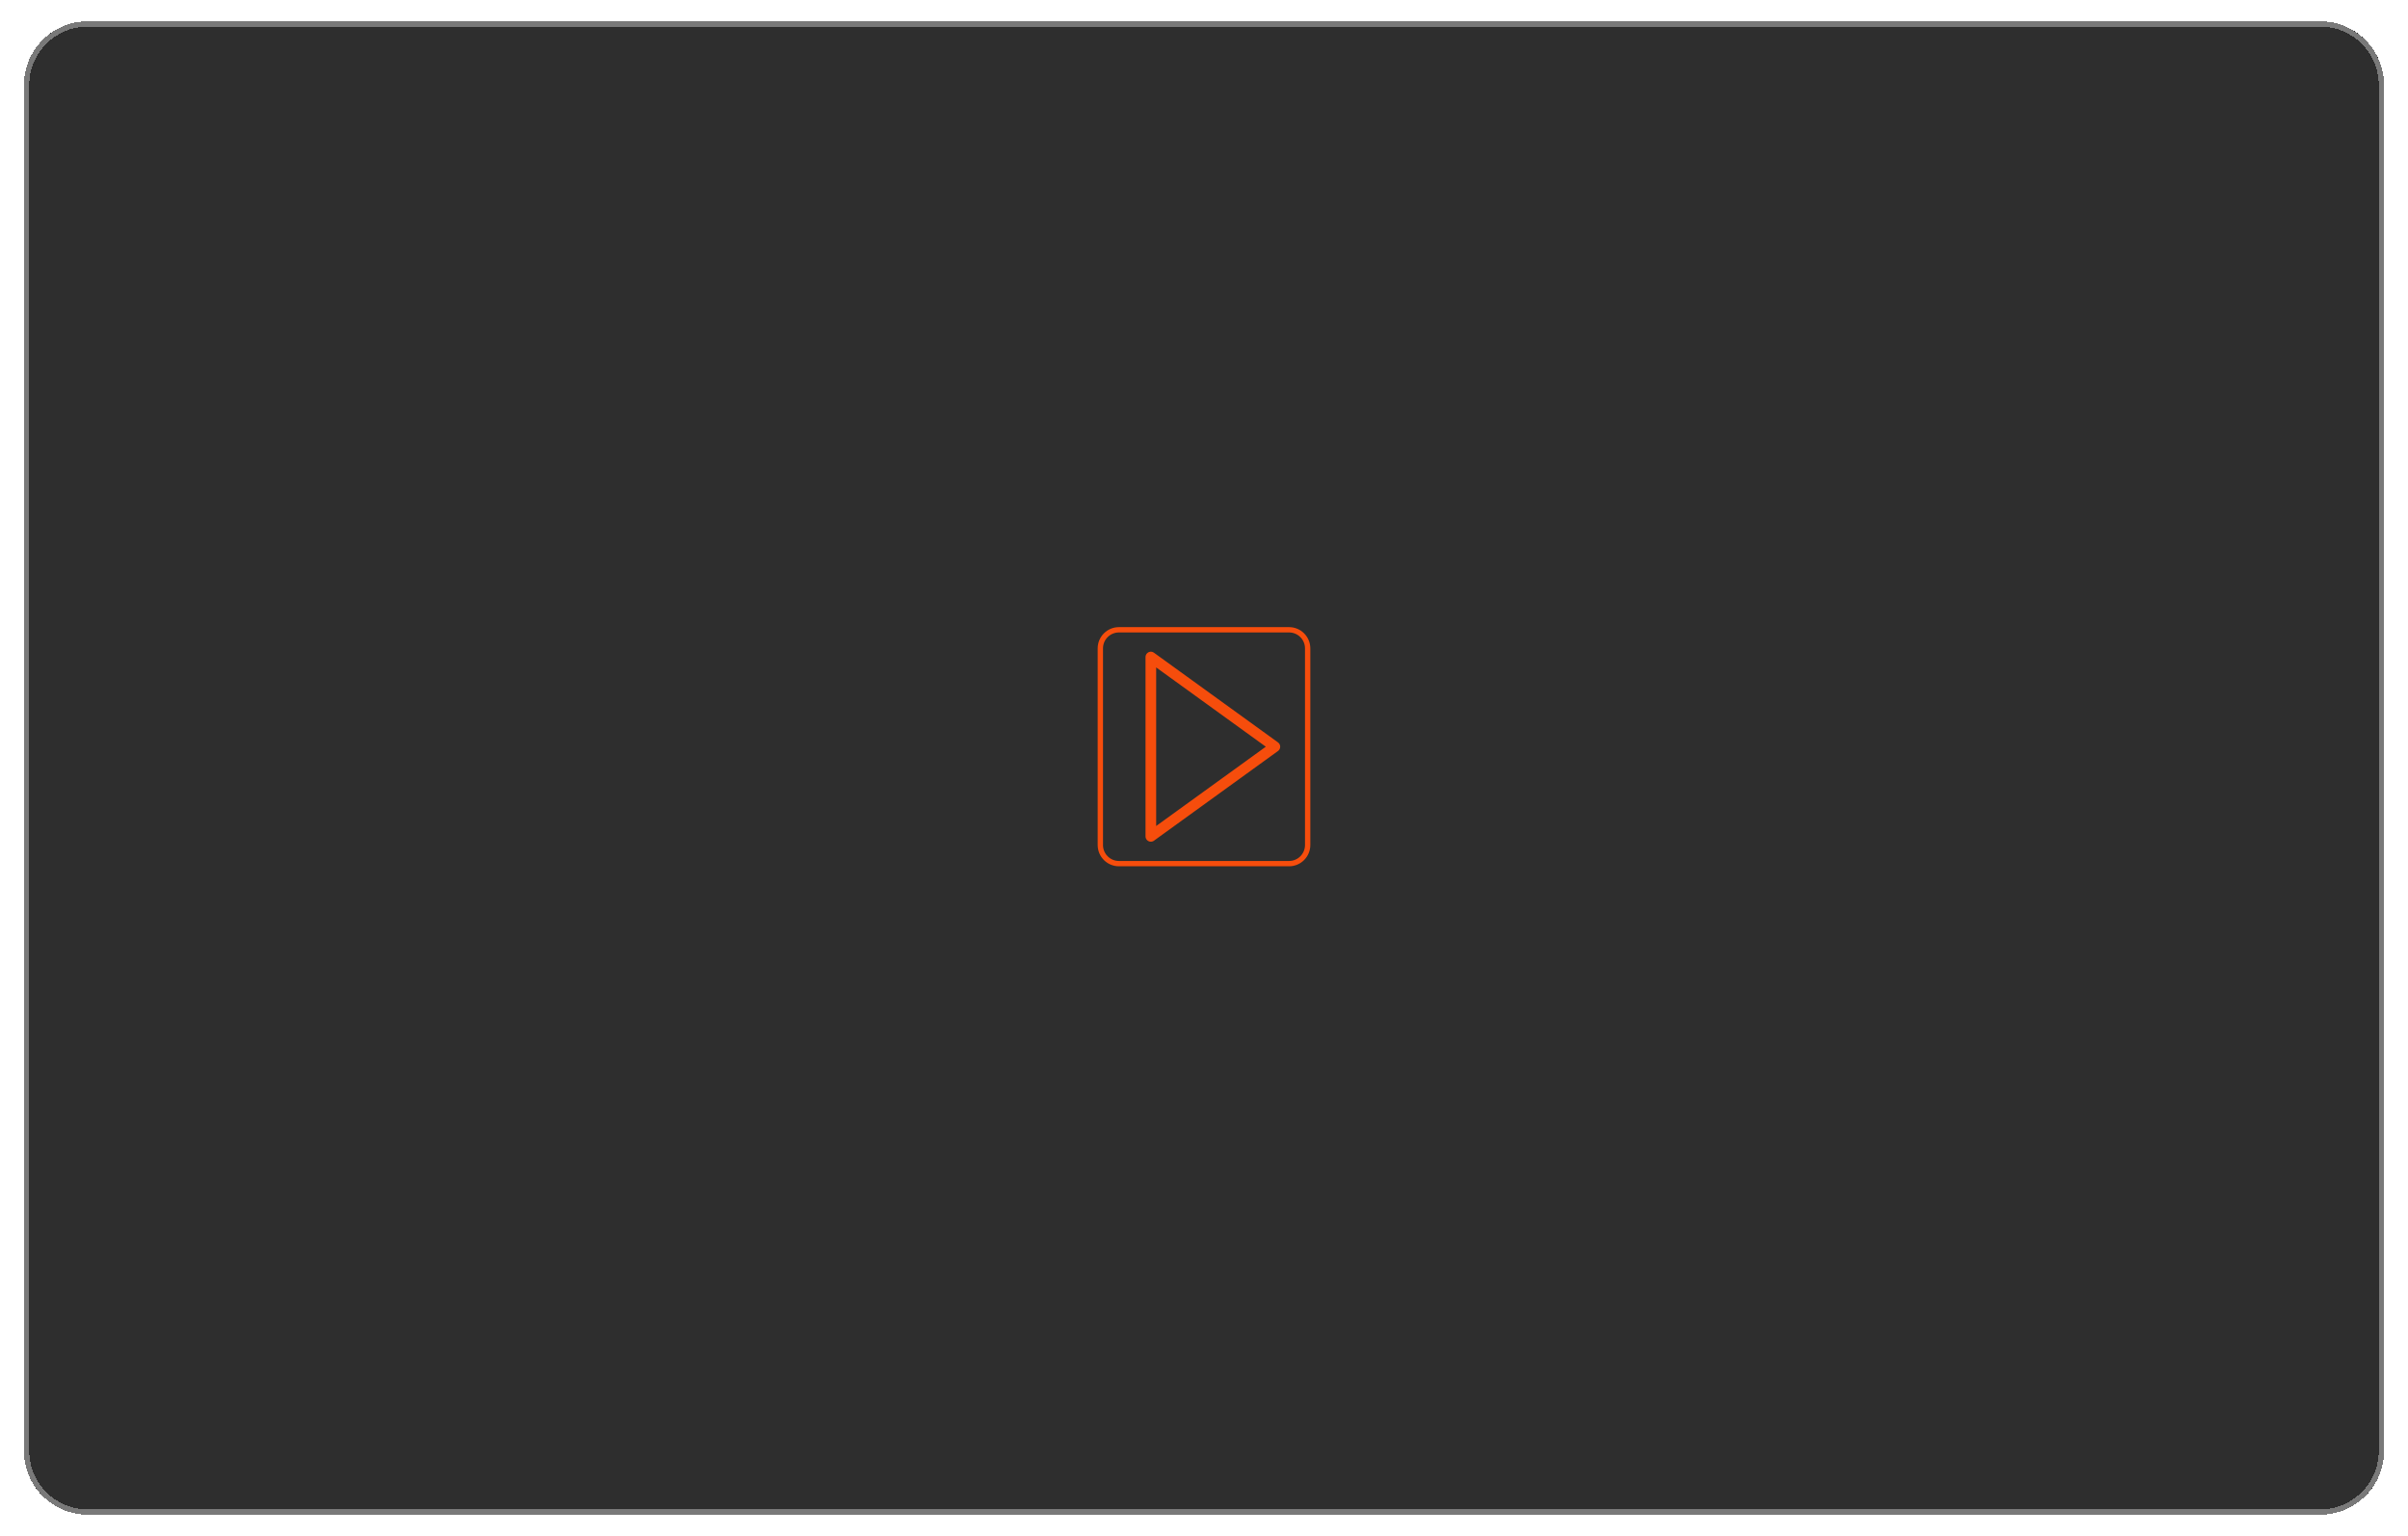 <svg width="453" height="289" viewBox="0 0 453 289" fill="none" xmlns="http://www.w3.org/2000/svg">
<g filter="url(#filter0_d_98_441)">
<path d="M4.5 12C4.5 5.373 9.873 0 16.5 0H436.5C443.127 0 448.5 5.373 448.5 12V269C448.5 275.627 443.127 281 436.5 281H16.5C9.873 281 4.5 275.627 4.5 269V12Z" fill="black" fill-opacity="0.82" shape-rendering="crispEdges"/>
<path d="M16.5 0.5H436.5C442.851 0.5 448 5.649 448 12V269C448 275.351 442.851 280.5 436.5 280.5H16.5C10.149 280.5 5 275.351 5 269V12C5 5.649 10.149 0.5 16.5 0.5Z" stroke="white" stroke-opacity="0.36" shape-rendering="crispEdges"/>
</g>
<path d="M210.5 118.5H242.5C244.433 118.5 246 120.067 246 122V159C246 160.933 244.433 162.5 242.5 162.5H210.5C208.567 162.5 207 160.933 207 159V122C207 120.067 208.567 118.5 210.5 118.5Z" stroke="#F64D0C"/>
<path d="M216.5 123.625L239.833 140.5L216.5 157.375V123.625Z" stroke="#F64D0C" stroke-width="2" stroke-linecap="round" stroke-linejoin="round"/>
<defs>
<filter id="filter0_d_98_441" x="0.5" y="0" width="452" height="289" filterUnits="userSpaceOnUse" color-interpolation-filters="sRGB">
<feFlood flood-opacity="0" result="BackgroundImageFix"/>
<feColorMatrix in="SourceAlpha" type="matrix" values="0 0 0 0 0 0 0 0 0 0 0 0 0 0 0 0 0 0 127 0" result="hardAlpha"/>
<feOffset dy="4"/>
<feGaussianBlur stdDeviation="2"/>
<feComposite in2="hardAlpha" operator="out"/>
<feColorMatrix type="matrix" values="0 0 0 0 0 0 0 0 0 0 0 0 0 0 0 0 0 0 0.25 0"/>
<feBlend mode="normal" in2="BackgroundImageFix" result="effect1_dropShadow_98_441"/>
<feBlend mode="normal" in="SourceGraphic" in2="effect1_dropShadow_98_441" result="shape"/>
</filter>
</defs>
</svg>
